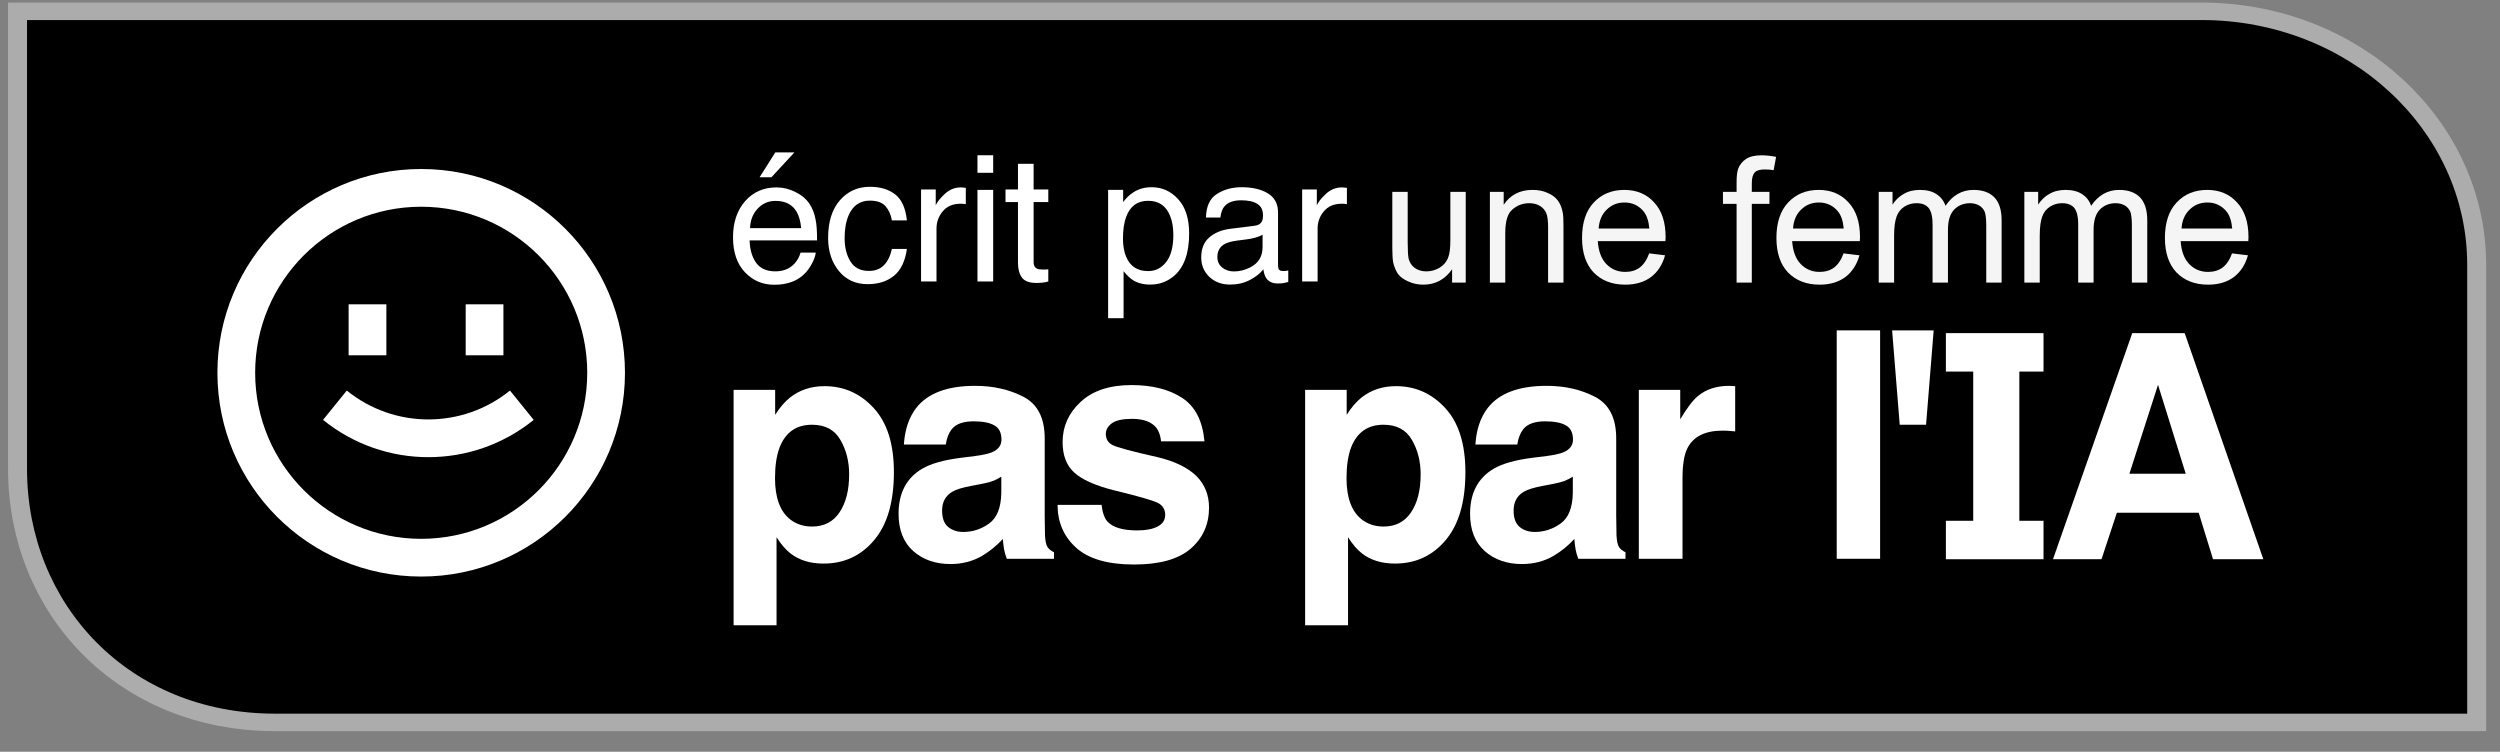 <?xml version="1.0" encoding="UTF-8" standalone="no"?>
<!DOCTYPE svg PUBLIC "-//W3C//DTD SVG 1.1//EN" "http://www.w3.org/Graphics/SVG/1.1/DTD/svg11.dtd">
<svg width="100%" height="100%" viewBox="0 0 143 43" version="1.1" xmlns="http://www.w3.org/2000/svg" xmlns:xlink="http://www.w3.org/1999/xlink" xml:space="preserve" xmlns:serif="http://www.serif.com/" style="fill-rule:evenodd;clip-rule:evenodd;">
    <rect x="0" y="0" width="143" height="43" fill="#808080" stroke="none"/>
    <g transform="matrix(1.085,0,0,1,-0.085,0)">
        <path d="M1.003,0.647L116.146,0.647C124.155,0.647 130.646,7.139 130.646,15.147L130.646,41.321L14.581,41.321C6.573,41.321 1.003,34.829 1.003,26.821L1.003,0.647Z" style="fill-rule:nonzero;stroke:rgb(172,172,172);stroke-width:1px;"/>
    </g>
    <g transform="matrix(1,0,0,1,-7,-1)">
        <g transform="matrix(10,0,0,10,86,17.163)">
            <path d="M0.406,-0L0.406,-0.076C0.365,-0.018 0.311,0.012 0.241,0.012C0.211,0.012 0.182,0.006 0.156,-0.006C0.129,-0.018 0.109,-0.032 0.096,-0.05C0.084,-0.068 0.075,-0.09 0.069,-0.115C0.066,-0.132 0.064,-0.16 0.064,-0.197L0.064,-0.519L0.152,-0.519L0.152,-0.231C0.152,-0.185 0.154,-0.154 0.157,-0.138C0.163,-0.115 0.174,-0.097 0.192,-0.084C0.21,-0.071 0.232,-0.064 0.259,-0.064C0.285,-0.064 0.31,-0.071 0.333,-0.084C0.356,-0.098 0.372,-0.116 0.382,-0.139C0.392,-0.163 0.396,-0.196 0.396,-0.241L0.396,-0.519L0.484,-0.519L0.484,-0L0.406,-0Z" style="fill:white;fill-opacity:0.96;fill-rule:nonzero;"/>
        </g>
        <g transform="matrix(10,0,0,10,91.561,17.163)">
            <path d="M0.066,-0L0.066,-0.519L0.145,-0.519L0.145,-0.445C0.183,-0.502 0.238,-0.53 0.31,-0.53C0.341,-0.53 0.37,-0.525 0.396,-0.513C0.422,-0.502 0.442,-0.487 0.455,-0.469C0.468,-0.451 0.477,-0.429 0.482,-0.404C0.486,-0.388 0.487,-0.36 0.487,-0.319L0.487,-0L0.399,-0L0.399,-0.315C0.399,-0.351 0.396,-0.378 0.389,-0.396C0.382,-0.413 0.37,-0.428 0.353,-0.438C0.335,-0.449 0.315,-0.454 0.292,-0.454C0.254,-0.454 0.222,-0.442 0.195,-0.418C0.167,-0.395 0.154,-0.35 0.154,-0.283L0.154,-0L0.066,-0Z" style="fill:white;fill-opacity:0.96;fill-rule:nonzero;"/>
        </g>
        <g transform="matrix(10,0,0,10,97.123,17.163)">
            <path d="M0.421,-0.167L0.512,-0.156C0.497,-0.103 0.471,-0.062 0.432,-0.032C0.393,-0.003 0.344,0.012 0.284,0.012C0.208,0.012 0.148,-0.012 0.103,-0.058C0.059,-0.105 0.037,-0.171 0.037,-0.255C0.037,-0.342 0.059,-0.41 0.104,-0.458C0.149,-0.506 0.207,-0.53 0.279,-0.53C0.348,-0.53 0.405,-0.507 0.449,-0.459C0.493,-0.412 0.515,-0.346 0.515,-0.26C0.515,-0.255 0.514,-0.247 0.514,-0.237L0.127,-0.237C0.131,-0.18 0.147,-0.136 0.176,-0.106C0.205,-0.076 0.241,-0.061 0.284,-0.061C0.316,-0.061 0.344,-0.069 0.367,-0.086C0.389,-0.103 0.408,-0.13 0.421,-0.167ZM0.132,-0.309L0.422,-0.309C0.418,-0.353 0.407,-0.385 0.389,-0.407C0.361,-0.441 0.324,-0.458 0.28,-0.458C0.239,-0.458 0.205,-0.444 0.178,-0.417C0.15,-0.39 0.135,-0.354 0.132,-0.309Z" style="fill:white;fill-opacity:0.96;fill-rule:nonzero;"/>
        </g>
        <g transform="matrix(10,0,0,10,105.463,17.163)">
            <path d="M0.087,-0L0.087,-0.45L0.009,-0.45L0.009,-0.519L0.087,-0.519L0.087,-0.574C0.087,-0.609 0.09,-0.634 0.096,-0.651C0.105,-0.674 0.12,-0.693 0.141,-0.707C0.162,-0.721 0.192,-0.728 0.23,-0.728C0.255,-0.728 0.283,-0.725 0.313,-0.719L0.299,-0.643C0.281,-0.646 0.264,-0.647 0.248,-0.647C0.221,-0.647 0.202,-0.642 0.191,-0.63C0.18,-0.619 0.174,-0.598 0.174,-0.566L0.174,-0.519L0.275,-0.519L0.275,-0.45L0.174,-0.45L0.174,-0L0.087,-0Z" style="fill:white;fill-opacity:0.96;fill-rule:nonzero;"/>
        </g>
        <g transform="matrix(10,0,0,10,108.241,17.163)">
            <path d="M0.421,-0.167L0.512,-0.156C0.497,-0.103 0.471,-0.062 0.432,-0.032C0.393,-0.003 0.344,0.012 0.284,0.012C0.208,0.012 0.148,-0.012 0.103,-0.058C0.059,-0.105 0.037,-0.171 0.037,-0.255C0.037,-0.342 0.059,-0.41 0.104,-0.458C0.149,-0.506 0.207,-0.53 0.279,-0.53C0.348,-0.53 0.405,-0.507 0.449,-0.459C0.493,-0.412 0.515,-0.346 0.515,-0.26C0.515,-0.255 0.514,-0.247 0.514,-0.237L0.127,-0.237C0.131,-0.18 0.147,-0.136 0.176,-0.106C0.205,-0.076 0.241,-0.061 0.284,-0.061C0.316,-0.061 0.344,-0.069 0.367,-0.086C0.389,-0.103 0.408,-0.13 0.421,-0.167ZM0.132,-0.309L0.422,-0.309C0.418,-0.353 0.407,-0.385 0.389,-0.407C0.361,-0.441 0.324,-0.458 0.28,-0.458C0.239,-0.458 0.205,-0.444 0.178,-0.417C0.15,-0.39 0.135,-0.354 0.132,-0.309Z" style="fill:white;fill-opacity:0.96;fill-rule:nonzero;"/>
        </g>
        <g transform="matrix(10,0,0,10,113.803,17.163)">
            <path d="M0.066,-0L0.066,-0.519L0.145,-0.519L0.145,-0.446C0.161,-0.471 0.182,-0.492 0.209,-0.507C0.236,-0.523 0.267,-0.53 0.302,-0.53C0.34,-0.53 0.372,-0.522 0.396,-0.506C0.421,-0.49 0.438,-0.468 0.448,-0.439C0.489,-0.5 0.543,-0.53 0.608,-0.53C0.66,-0.53 0.699,-0.516 0.727,-0.488C0.755,-0.459 0.769,-0.415 0.769,-0.356L0.769,-0L0.681,-0L0.681,-0.327C0.681,-0.362 0.678,-0.387 0.673,-0.403C0.667,-0.418 0.657,-0.431 0.642,-0.44C0.627,-0.449 0.609,-0.454 0.589,-0.454C0.552,-0.454 0.522,-0.442 0.498,-0.418C0.474,-0.393 0.462,-0.355 0.462,-0.301L0.462,-0L0.374,-0L0.374,-0.337C0.374,-0.376 0.367,-0.405 0.353,-0.425C0.338,-0.444 0.315,-0.454 0.282,-0.454C0.257,-0.454 0.235,-0.448 0.214,-0.435C0.193,-0.422 0.177,-0.403 0.168,-0.377C0.159,-0.352 0.154,-0.316 0.154,-0.269L0.154,-0L0.066,-0Z" style="fill:white;fill-opacity:0.96;fill-rule:nonzero;"/>
        </g>
        <g transform="matrix(10,0,0,10,122.133,17.163)">
            <path d="M0.066,-0L0.066,-0.519L0.145,-0.519L0.145,-0.446C0.161,-0.471 0.182,-0.492 0.209,-0.507C0.236,-0.523 0.267,-0.53 0.302,-0.53C0.34,-0.53 0.372,-0.522 0.396,-0.506C0.421,-0.49 0.438,-0.468 0.448,-0.439C0.489,-0.5 0.543,-0.53 0.608,-0.53C0.66,-0.53 0.699,-0.516 0.727,-0.488C0.755,-0.459 0.769,-0.415 0.769,-0.356L0.769,-0L0.681,-0L0.681,-0.327C0.681,-0.362 0.678,-0.387 0.673,-0.403C0.667,-0.418 0.657,-0.431 0.642,-0.44C0.627,-0.449 0.609,-0.454 0.589,-0.454C0.552,-0.454 0.522,-0.442 0.498,-0.418C0.474,-0.393 0.462,-0.355 0.462,-0.301L0.462,-0L0.374,-0L0.374,-0.337C0.374,-0.376 0.367,-0.405 0.353,-0.425C0.338,-0.444 0.315,-0.454 0.282,-0.454C0.257,-0.454 0.235,-0.448 0.214,-0.435C0.193,-0.422 0.177,-0.403 0.168,-0.377C0.159,-0.352 0.154,-0.316 0.154,-0.269L0.154,-0L0.066,-0Z" style="fill:white;fill-opacity:0.96;fill-rule:nonzero;"/>
        </g>
        <g transform="matrix(10,0,0,10,130.463,17.163)">
            <path d="M0.421,-0.167L0.512,-0.156C0.497,-0.103 0.471,-0.062 0.432,-0.032C0.393,-0.003 0.344,0.012 0.284,0.012C0.208,0.012 0.148,-0.012 0.103,-0.058C0.059,-0.105 0.037,-0.171 0.037,-0.255C0.037,-0.342 0.059,-0.41 0.104,-0.458C0.149,-0.506 0.207,-0.53 0.279,-0.53C0.348,-0.53 0.405,-0.507 0.449,-0.459C0.493,-0.412 0.515,-0.346 0.515,-0.26C0.515,-0.255 0.514,-0.247 0.514,-0.237L0.127,-0.237C0.131,-0.18 0.147,-0.136 0.176,-0.106C0.205,-0.076 0.241,-0.061 0.284,-0.061C0.316,-0.061 0.344,-0.069 0.367,-0.086C0.389,-0.103 0.408,-0.13 0.421,-0.167ZM0.132,-0.309L0.422,-0.309C0.418,-0.353 0.407,-0.385 0.389,-0.407C0.361,-0.441 0.324,-0.458 0.28,-0.458C0.239,-0.458 0.205,-0.444 0.178,-0.417C0.15,-0.39 0.135,-0.354 0.132,-0.309Z" style="fill:white;fill-opacity:0.96;fill-rule:nonzero;"/>
        </g>
    </g>
    <g transform="matrix(1,0,0,1,6,0)">
        <path d="M104.171,24.295L104.606,18.897L102.229,18.897L102.664,24.295L104.171,24.295Z" style="fill:white;fill-rule:nonzero;"/>
    </g>
    <g transform="matrix(1,0,0,1,6,0)">
        <rect x="99.06" y="18.897" width="2.482" height="13.065" style="fill:white;fill-rule:nonzero;"/>
    </g>
    <g transform="matrix(1,0,0,1,6,0)">
        <path d="M105.305,19.055L110.889,19.055L110.889,21.254L109.506,21.254L109.506,29.789L110.889,29.789L110.889,31.988L105.305,31.988L105.305,29.789L106.869,29.789L106.869,21.254L105.305,21.254L105.305,19.055Z" style="fill:white;fill-rule:nonzero;"/>
    </g>
    <g transform="matrix(1,0,0,1,6,0)">
        <path d="M118.964,19.055L115.965,19.055L111.432,31.985L114.207,31.985L115.086,29.327L119.765,29.327L120.584,31.985L123.462,31.985L118.964,19.055ZM119.024,27.099L115.801,27.099L117.439,22.011L119.024,27.099Z" style="fill:white;"/>
    </g>
    <path d="M63.349,29.834C63.175,29.645 63.062,29.326 63.01,28.877L60.493,28.877C60.493,29.87 60.847,30.688 61.556,31.332C62.27,31.971 63.372,32.29 64.864,32.29C66.327,32.29 67.407,31.988 68.103,31.386C68.806,30.777 69.157,29.994 69.157,29.037C69.157,28.31 68.913,27.704 68.426,27.22C67.932,26.741 67.192,26.384 66.205,26.147C64.725,25.816 63.863,25.583 63.619,25.447C63.375,25.317 63.253,25.107 63.253,24.818C63.253,24.587 63.367,24.386 63.593,24.215C63.825,24.044 64.211,23.958 64.751,23.958C65.407,23.958 65.871,24.129 66.144,24.472C66.289,24.661 66.379,24.918 66.414,25.243L68.896,25.243C68.785,24.061 68.356,23.231 67.607,22.752C66.864,22.268 65.9,22.026 64.716,22.026C63.468,22.026 62.499,22.348 61.808,22.992C61.123,23.63 60.781,24.395 60.781,25.287C60.781,26.044 61.001,26.623 61.442,27.025C61.883,27.432 62.641,27.772 63.715,28.044C65.207,28.404 66.069,28.659 66.301,28.806C66.533,28.954 66.649,29.17 66.649,29.453C66.649,29.749 66.504,29.97 66.214,30.118C65.929,30.266 65.543,30.34 65.056,30.34C64.226,30.34 63.657,30.171 63.349,29.834Z" style="fill:white;fill-rule:nonzero;"/>
    <path d="M55.769,26.085C56.227,26.026 56.555,25.952 56.753,25.864C57.107,25.71 57.284,25.471 57.284,25.146C57.284,24.75 57.147,24.478 56.874,24.33C56.607,24.177 56.213,24.1 55.69,24.1C55.104,24.1 54.689,24.247 54.445,24.543C54.271,24.762 54.155,25.057 54.097,25.429L51.702,25.429C51.755,24.584 51.987,23.89 52.399,23.346C53.055,22.495 54.181,22.07 55.777,22.07C56.816,22.07 57.739,22.28 58.546,22.699C59.353,23.119 59.757,23.911 59.757,25.075L59.757,29.507C59.757,29.814 59.762,30.186 59.774,30.623C59.791,30.954 59.841,31.179 59.922,31.297C60.003,31.415 60.125,31.513 60.288,31.589L60.288,31.962L57.588,31.962C57.513,31.767 57.461,31.584 57.432,31.412C57.403,31.241 57.379,31.046 57.362,30.827C57.02,31.205 56.625,31.527 56.178,31.793C55.644,32.106 55.04,32.263 54.367,32.263C53.508,32.263 52.797,32.015 52.233,31.519C51.676,31.016 51.398,30.307 51.398,29.391C51.398,28.203 51.847,27.344 52.747,26.812C53.241,26.522 53.966,26.316 54.924,26.192L55.769,26.085ZM57.275,27.264C57.118,27.365 56.959,27.447 56.796,27.512C56.639,27.571 56.422,27.627 56.143,27.681L55.586,27.787C55.063,27.882 54.689,27.997 54.463,28.133C54.079,28.363 53.888,28.721 53.888,29.205C53.888,29.637 54.004,29.95 54.236,30.145C54.474,30.334 54.761,30.428 55.098,30.428C55.632,30.428 56.123,30.269 56.57,29.95C57.022,29.631 57.258,29.049 57.275,28.203L57.275,27.264Z" style="fill:white;"/>
    <path d="M47.161,22.088C48.269,22.088 49.207,22.504 49.973,23.337C50.745,24.171 51.131,25.394 51.131,27.007C51.131,28.709 50.754,30.006 49.999,30.898C49.25,31.79 48.284,32.237 47.1,32.237C46.345,32.237 45.718,32.044 45.219,31.66C44.946,31.448 44.679,31.137 44.418,30.73L44.418,35.764L41.962,35.764L41.962,22.3L44.339,22.3L44.339,23.727C44.606,23.308 44.891,22.977 45.193,22.735C45.744,22.303 46.4,22.088 47.161,22.088ZM48.571,27.131C48.571,26.387 48.403,25.728 48.066,25.155C47.735,24.581 47.195,24.295 46.447,24.295C45.547,24.295 44.929,24.729 44.592,25.598C44.418,26.059 44.331,26.644 44.331,27.353C44.331,28.475 44.624,29.264 45.21,29.719C45.558,29.985 45.971,30.118 46.447,30.118C47.137,30.118 47.663,29.846 48.023,29.303C48.388,28.759 48.571,28.035 48.571,27.131Z" style="fill:white;"/>
    <g transform="matrix(1,0,0,1,3,0)">
        <path d="M86.443,25.863C86.245,25.952 85.917,26.026 85.459,26.085L84.614,26.191C83.656,26.316 82.931,26.522 82.437,26.812C81.538,27.344 81.088,28.203 81.088,29.391C81.088,30.307 81.366,31.016 81.924,31.519C82.487,32.015 83.198,32.263 84.057,32.263C84.73,32.263 85.334,32.106 85.868,31.793C86.315,31.527 86.71,31.205 87.052,30.827C87.07,31.046 87.093,31.241 87.122,31.412C87.151,31.584 87.203,31.767 87.279,31.962L89.978,31.962L89.978,31.589C89.815,31.513 89.693,31.415 89.612,31.297C89.531,31.179 89.482,30.954 89.464,30.623C89.453,30.186 89.447,29.814 89.447,29.506L89.447,25.075C89.447,23.911 89.043,23.119 88.236,22.699C87.43,22.28 86.507,22.07 85.468,22.07C83.871,22.07 82.745,22.495 82.089,23.346C81.677,23.89 81.445,24.584 81.393,25.429L83.787,25.429C83.845,25.057 83.961,24.762 84.135,24.543C84.379,24.247 84.794,24.1 85.38,24.1C85.903,24.1 86.298,24.177 86.565,24.33C86.837,24.478 86.974,24.75 86.974,25.145C86.974,25.471 86.797,25.71 86.443,25.863ZM86.486,27.512C86.649,27.447 86.808,27.364 86.965,27.264L86.965,28.203C86.948,29.049 86.713,29.631 86.26,29.95C85.813,30.269 85.322,30.428 84.788,30.428C84.452,30.428 84.164,30.334 83.926,30.145C83.694,29.95 83.578,29.636 83.578,29.205C83.578,28.721 83.77,28.363 84.153,28.133C84.379,27.997 84.754,27.881 85.276,27.787L85.833,27.68C86.112,27.627 86.33,27.571 86.486,27.512Z" style="fill:white;"/>
    </g>
    <g transform="matrix(1,0,0,1,3,0)">
        <path d="M79.663,23.337C78.897,22.504 77.96,22.088 76.851,22.088C76.09,22.088 75.434,22.303 74.883,22.735C74.581,22.977 74.297,23.308 74.03,23.727L74.03,22.3L71.653,22.3L71.653,35.764L74.108,35.764L74.108,30.73C74.369,31.137 74.636,31.448 74.909,31.66C75.408,32.044 76.035,32.236 76.79,32.236C77.974,32.236 78.941,31.79 79.689,30.898C80.444,30.006 80.821,28.709 80.821,27.007C80.821,25.394 80.435,24.171 79.663,23.337ZM77.756,25.154C78.093,25.728 78.261,26.386 78.261,27.131C78.261,28.035 78.079,28.759 77.713,29.303C77.353,29.846 76.828,30.118 76.137,30.118C75.661,30.118 75.249,29.985 74.9,29.719C74.314,29.264 74.021,28.475 74.021,27.353C74.021,26.644 74.108,26.058 74.282,25.598C74.619,24.729 75.237,24.295 76.137,24.295C76.886,24.295 77.425,24.581 77.756,25.154Z" style="fill:white;"/>
    </g>
    <g transform="matrix(1,0,0,1,3,0)">
        <path d="M95.921,22.07C95.968,22.07 96.006,22.073 96.035,22.079C96.07,22.079 96.142,22.082 96.252,22.088L96.252,24.676C96.096,24.658 95.956,24.646 95.834,24.64C95.713,24.634 95.614,24.632 95.538,24.632C94.54,24.632 93.87,24.962 93.527,25.624C93.335,25.997 93.24,26.57 93.24,27.344L93.24,31.962L90.741,31.962L90.741,22.3L93.109,22.3L93.109,23.984C93.492,23.34 93.826,22.9 94.11,22.664C94.575,22.268 95.179,22.07 95.921,22.07Z" style="fill:white;fill-rule:nonzero;"/>
    </g>
    <path d="M44.416,10.719C44.79,10.719 45.152,10.808 45.503,10.985C45.853,11.158 46.12,11.384 46.304,11.663C46.481,11.928 46.599,12.238 46.658,12.592C46.71,12.834 46.736,13.221 46.736,13.752L42.878,13.752C42.894,14.286 43.02,14.715 43.256,15.04C43.492,15.361 43.858,15.521 44.352,15.521C44.814,15.521 45.183,15.369 45.458,15.064C45.615,14.887 45.727,14.682 45.792,14.45L46.662,14.45C46.64,14.643 46.563,14.859 46.431,15.099C46.304,15.335 46.16,15.528 45.999,15.679C45.73,15.941 45.398,16.118 45.001,16.209C44.788,16.262 44.547,16.288 44.279,16.288C43.623,16.288 43.068,16.051 42.612,15.575C42.157,15.097 41.929,14.429 41.929,13.57C41.929,12.725 42.159,12.038 42.617,11.511C43.076,10.983 43.676,10.719 44.416,10.719ZM45.827,13.049C45.791,12.666 45.707,12.359 45.576,12.13C45.334,11.704 44.929,11.491 44.362,11.491C43.956,11.491 43.615,11.638 43.34,11.933C43.065,12.225 42.919,12.597 42.902,13.049L45.827,13.049ZM45.439,8.719L44.126,10.139L43.448,10.139L44.347,8.719L45.439,8.719Z" style="fill:white;fill-rule:nonzero;"/>
    <path d="M49.757,10.685C50.35,10.685 50.831,10.829 51.202,11.117C51.575,11.406 51.8,11.902 51.875,12.607L51.015,12.607C50.962,12.282 50.843,12.014 50.656,11.801C50.469,11.584 50.169,11.476 49.757,11.476C49.193,11.476 48.79,11.751 48.548,12.302C48.39,12.659 48.312,13.1 48.312,13.624C48.312,14.152 48.423,14.596 48.646,14.956C48.869,15.317 49.219,15.497 49.698,15.497C50.065,15.497 50.355,15.385 50.568,15.163C50.784,14.936 50.933,14.628 51.015,14.239L51.875,14.239C51.777,14.936 51.531,15.448 51.138,15.772C50.745,16.093 50.242,16.254 49.629,16.254C48.941,16.254 48.392,16.003 47.982,15.502C47.573,14.997 47.368,14.368 47.368,13.614C47.368,12.69 47.592,11.971 48.041,11.457C48.49,10.942 49.062,10.685 49.757,10.685Z" style="fill:white;fill-rule:nonzero;"/>
    <path d="M52.684,10.837L53.524,10.837L53.524,11.746C53.593,11.57 53.762,11.355 54.03,11.103C54.299,10.847 54.609,10.719 54.959,10.719C54.976,10.719 55.004,10.721 55.043,10.724C55.082,10.727 55.149,10.734 55.244,10.744L55.244,11.678C55.192,11.668 55.143,11.661 55.097,11.658C55.054,11.655 55.007,11.653 54.954,11.653C54.509,11.653 54.166,11.797 53.927,12.086C53.688,12.371 53.568,12.7 53.568,13.074L53.568,16.101L52.684,16.101L52.684,10.837Z" style="fill:white;fill-rule:nonzero;"/>
    <path d="M55.911,10.862L56.81,10.862L56.81,16.101L55.911,16.101L55.911,10.862ZM55.911,8.881L56.81,8.881L56.81,9.884L55.911,9.884L55.911,8.881Z" style="fill:white;fill-rule:nonzero;"/>
    <path d="M58.228,9.368L59.123,9.368L59.123,10.837L59.963,10.837L59.963,11.56L59.123,11.56L59.123,14.995C59.123,15.179 59.185,15.302 59.309,15.364C59.378,15.4 59.493,15.418 59.653,15.418L59.791,15.418C59.84,15.415 59.898,15.41 59.963,15.403L59.963,16.101C59.862,16.131 59.755,16.152 59.644,16.165C59.535,16.178 59.417,16.185 59.29,16.185C58.877,16.185 58.597,16.08 58.449,15.87C58.302,15.657 58.228,15.382 58.228,15.044L58.228,11.56L57.515,11.56L57.515,10.837L58.228,10.837L58.228,9.368Z" style="fill:white;fill-rule:nonzero;"/>
    <path d="M65.675,15.507C66.088,15.507 66.43,15.335 66.702,14.991C66.977,14.643 67.115,14.125 67.115,13.437C67.115,13.018 67.054,12.657 66.933,12.356C66.704,11.776 66.284,11.486 65.675,11.486C65.062,11.486 64.642,11.792 64.416,12.405C64.295,12.733 64.234,13.149 64.234,13.654C64.234,14.06 64.295,14.406 64.416,14.691C64.646,15.235 65.065,15.507 65.675,15.507ZM63.384,10.862L64.244,10.862L64.244,11.56C64.421,11.32 64.615,11.135 64.824,11.004C65.123,10.808 65.473,10.709 65.876,10.709C66.473,10.709 66.979,10.939 67.395,11.398C67.811,11.853 68.019,12.505 68.019,13.354C68.019,14.501 67.719,15.32 67.12,15.811C66.74,16.123 66.297,16.278 65.793,16.278C65.396,16.278 65.064,16.191 64.795,16.018C64.638,15.919 64.462,15.751 64.269,15.512L64.269,18.2L63.384,18.2L63.384,10.862Z" style="fill:white;fill-rule:nonzero;"/>
    <path d="M69.634,14.701C69.634,14.956 69.727,15.158 69.914,15.305C70.101,15.453 70.322,15.526 70.578,15.526C70.889,15.526 71.19,15.454 71.482,15.31C71.973,15.071 72.219,14.679 72.219,14.135L72.219,13.423C72.111,13.491 71.972,13.549 71.801,13.595C71.631,13.641 71.464,13.673 71.3,13.693L70.764,13.762C70.443,13.804 70.202,13.871 70.042,13.963C69.77,14.117 69.634,14.363 69.634,14.701ZM71.777,12.911C71.98,12.885 72.116,12.8 72.185,12.656C72.224,12.577 72.244,12.464 72.244,12.317C72.244,12.015 72.136,11.797 71.919,11.663C71.706,11.525 71.4,11.457 71,11.457C70.538,11.457 70.211,11.581 70.017,11.83C69.909,11.968 69.839,12.173 69.806,12.444L68.98,12.444C68.997,11.796 69.206,11.345 69.609,11.093C70.016,10.837 70.486,10.709 71.02,10.709C71.639,10.709 72.142,10.827 72.529,11.063C72.912,11.299 73.104,11.666 73.104,12.164L73.104,15.197C73.104,15.289 73.122,15.362 73.158,15.418C73.197,15.474 73.278,15.502 73.399,15.502C73.438,15.502 73.482,15.5 73.531,15.497C73.581,15.49 73.633,15.482 73.689,15.472L73.689,16.126C73.551,16.165 73.446,16.19 73.374,16.2C73.302,16.209 73.204,16.214 73.079,16.214C72.775,16.214 72.553,16.106 72.416,15.89C72.344,15.775 72.293,15.613 72.263,15.403C72.083,15.639 71.824,15.844 71.487,16.018C71.149,16.191 70.777,16.278 70.371,16.278C69.883,16.278 69.483,16.131 69.172,15.836C68.864,15.538 68.71,15.166 68.71,14.72C68.71,14.232 68.862,13.853 69.167,13.585C69.472,13.316 69.871,13.151 70.366,13.088L71.777,12.911Z" style="fill:white;fill-rule:nonzero;"/>
    <path d="M74.483,10.837L75.323,10.837L75.323,11.746C75.392,11.57 75.561,11.355 75.829,11.103C76.098,10.847 76.408,10.719 76.758,10.719C76.775,10.719 76.803,10.721 76.842,10.724C76.881,10.727 76.948,10.734 77.043,10.744L77.043,11.678C76.991,11.668 76.942,11.661 76.896,11.658C76.853,11.655 76.806,11.653 76.753,11.653C76.308,11.653 75.965,11.797 75.726,12.086C75.487,12.371 75.367,12.7 75.367,13.074L75.367,16.101L74.483,16.101L74.483,10.837Z" style="fill:white;fill-rule:nonzero;"/>
    <path d="M18.478,24.017C21.991,26.861 27.015,26.861 30.528,24.017L29.17,22.339C26.449,24.543 22.557,24.543 19.836,22.339L18.478,24.017Z" style="fill:white;fill-rule:nonzero;"/>
    <rect x="19.941" y="17.407" width="2.159" height="2.916" style="fill:white;fill-rule:nonzero;"/>
    <rect x="26.638" y="17.407" width="2.158" height="2.916" style="fill:white;fill-rule:nonzero;"/>
    <path d="M35.748,21.323C35.748,27.76 30.53,32.979 24.092,32.979C17.655,32.979 12.436,27.76 12.436,21.323C12.436,14.886 17.655,9.667 24.092,9.667C30.53,9.667 35.748,14.886 35.748,21.323ZM33.59,21.323C33.59,26.568 29.337,30.821 24.092,30.821C18.847,30.821 14.595,26.568 14.595,21.323C14.595,16.078 18.847,11.825 24.092,11.825C29.337,11.825 33.59,16.078 33.59,21.323Z" style="fill:white;"/>
</svg>

